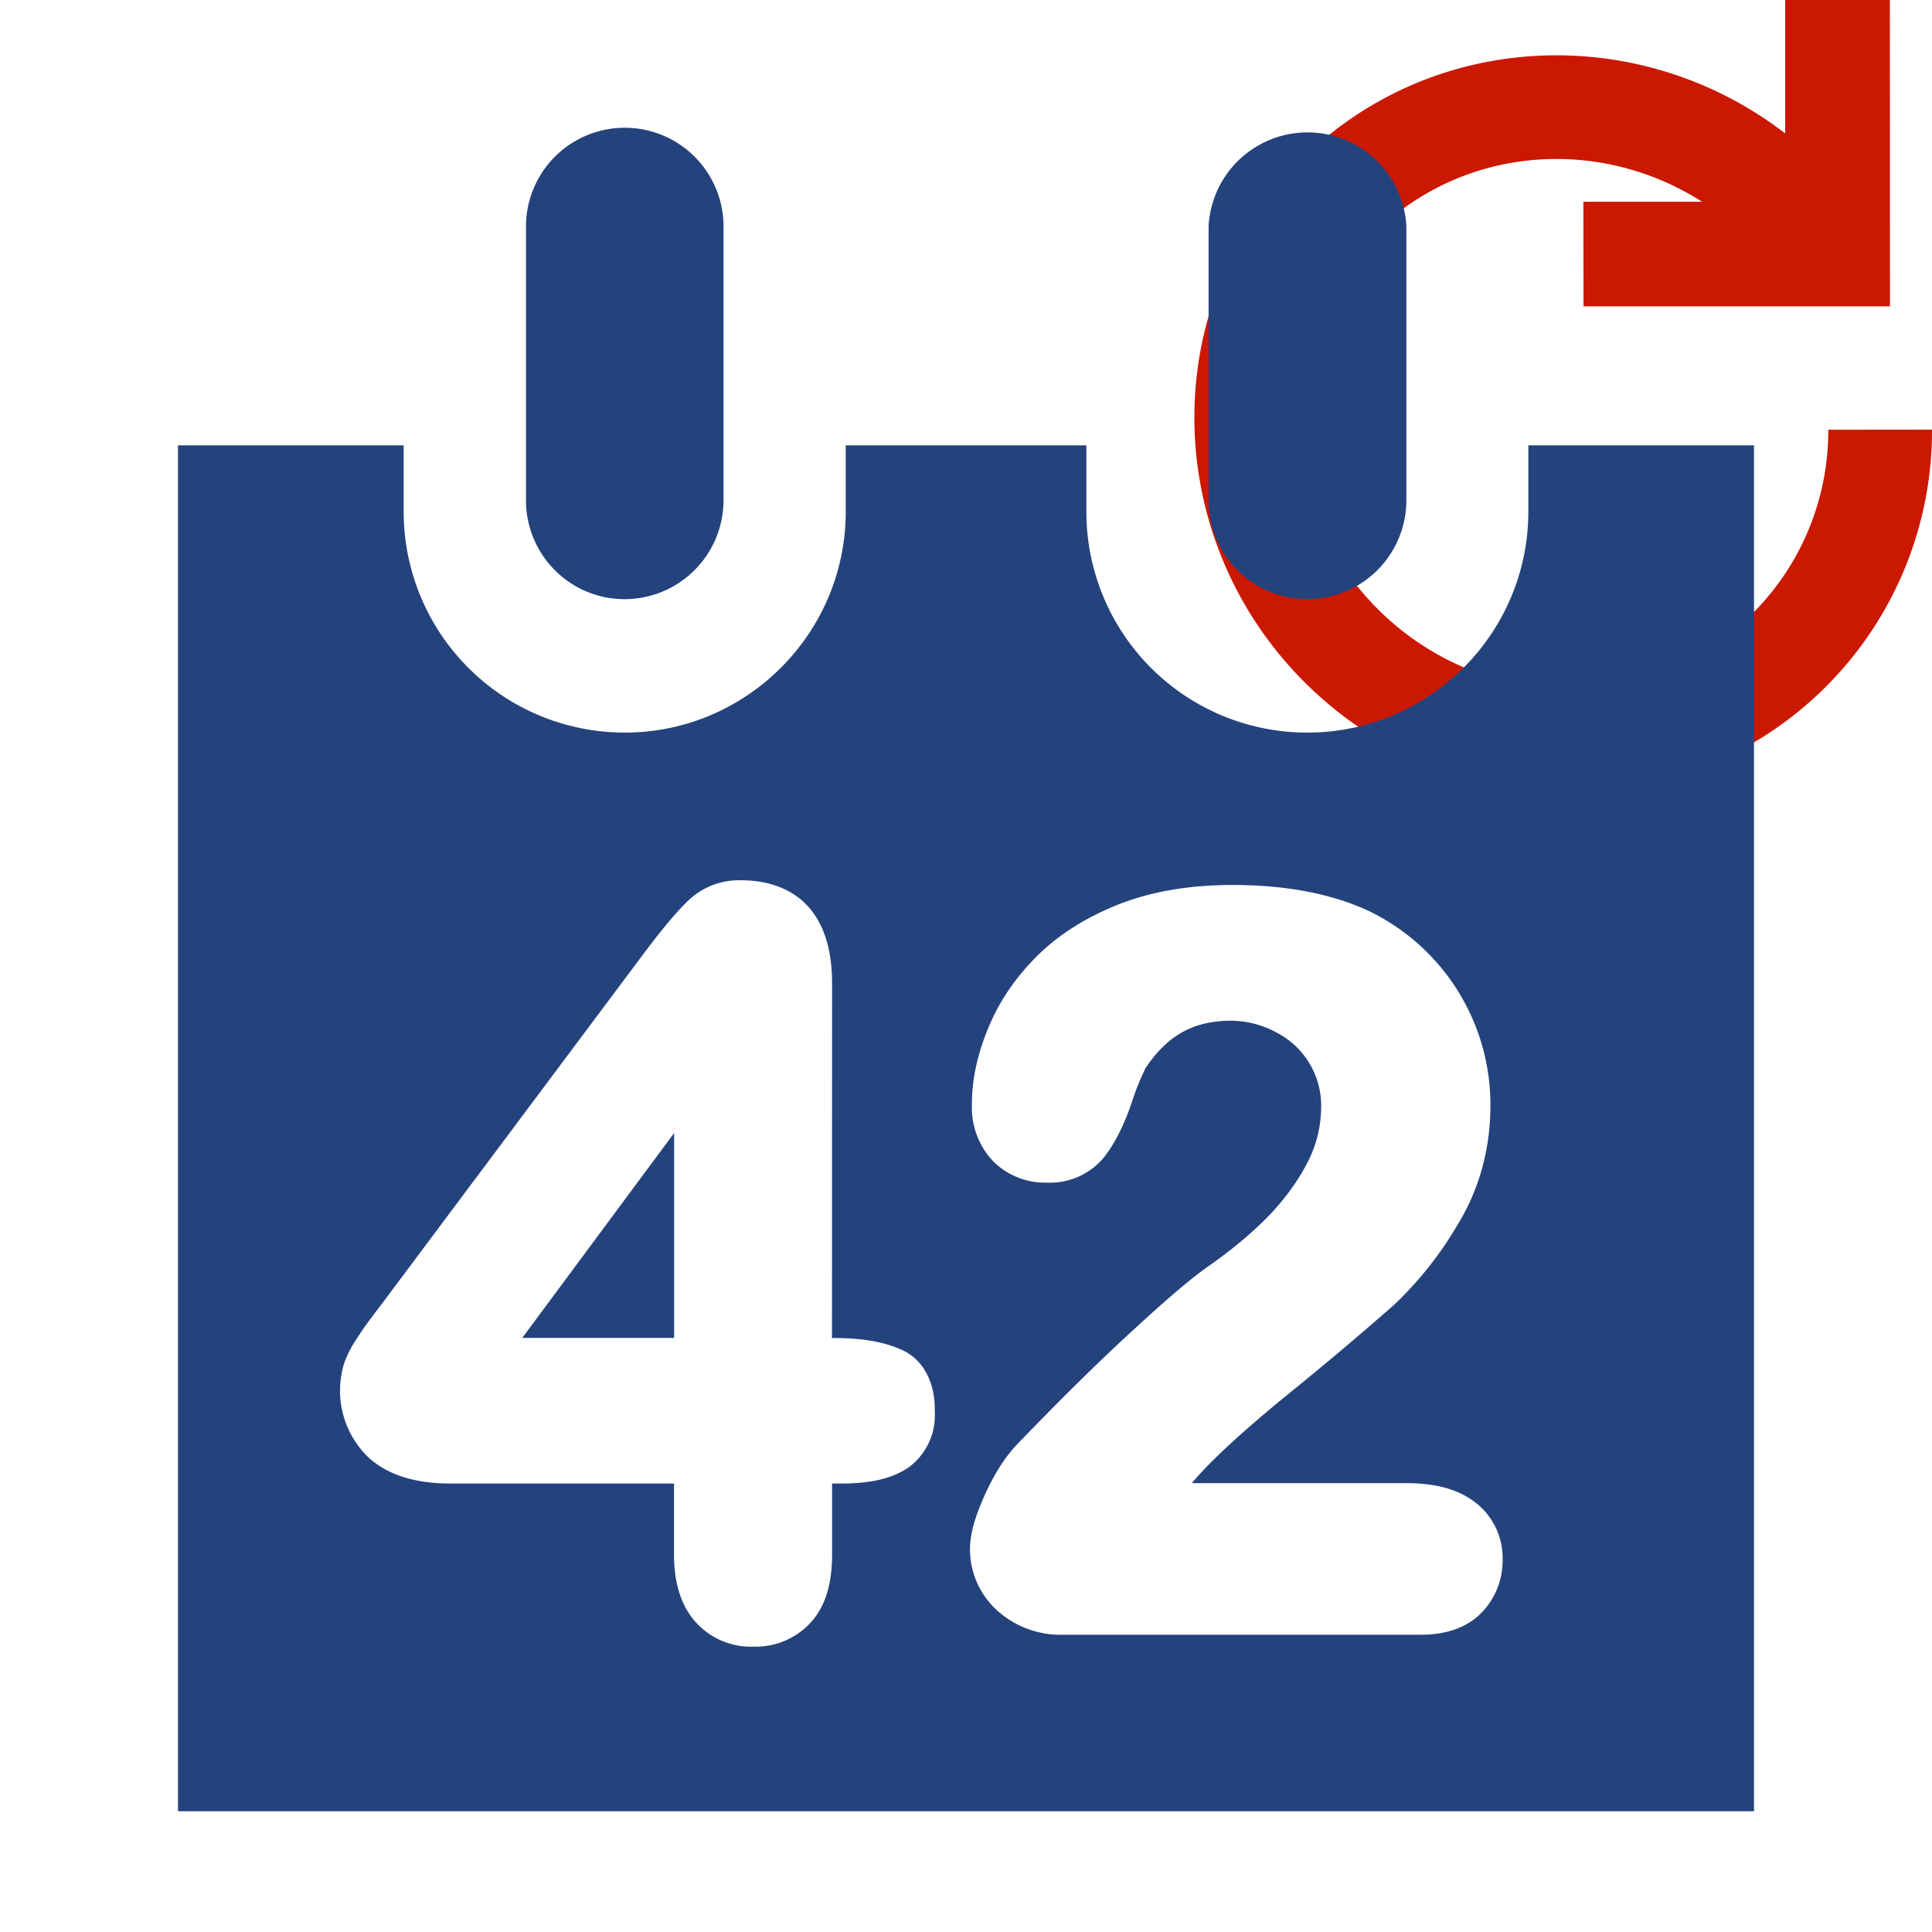 <svg width="16" height="16" xmlns="http://www.w3.org/2000/svg" shape-rendering="geometricPrecision" fill="#24437c"><defs><mask id="a"><rect fill="#fff" width="100%" height="100%"/><path d="M17.514 2.671l-.862-.552L16.65-1h-2.866v.558A4.044 4.044 0 0010.061.625c-1.569 1.569-1.554 4.141.035 5.732a4.084 4.084 0 002.901 1.205 3.98 3.98 0 002.831-1.168A3.973 3.973 0 0017 3.557v-.886h.514zm-3.373.887c0 .22-.058.539-.333.813-.443.443-1.23.426-1.69-.035-.475-.475-.49-1.234-.036-1.689.011-.011.021-.022.033-.031v.922h2.026v.02z" fill="#000"/></mask></defs><path d="M13.114 2.537h2.538L15.651 0h-.867v1.105c-1.204-.927-2.924-.863-4.016.227-1.187 1.188-1.162 3.119.035 4.317 1.201 1.198 3.131 1.224 4.319.037A2.996 2.996 0 0016 3.558l-.859.001a2.137 2.137 0 01-.627 1.521c-.843.842-2.231.836-3.104-.036-.871-.872-.877-2.26-.035-3.105.729-.727 1.86-.818 2.721-.268h-.983l.001.866z" fill="#cb1800"/><g mask="url(#a)"><path d="M5.583 11.08V9.383L4.325 11.08h1.258zm5.244-6.118a.82.82 0 00.82-.82V1.876a.82.82 0 00-1.638 0v2.266a.817.817 0 00.818.82zm-5.653 0a.82.82 0 00.818-.82V1.876a.818.818 0 10-1.636 0v2.266c0 .452.363.82.818.82zm7.483-1.274v.549c0 1.009-.822 1.83-1.83 1.83a1.828 1.828 0 01-1.83-1.83v-.549H7.004v.549c0 1.009-.823 1.83-1.83 1.83a1.83 1.83 0 01-1.831-1.83v-.549H1.474V15h13.052V3.688h-1.869zm-5.132 8.464c-.144.098-.324.132-.544.134h-.09v.589c0 .225-.048.42-.176.561a.618.618 0 01-.469.201h-.01a.615.615 0 01-.477-.206c-.126-.142-.177-.335-.177-.556v-.589H3.73c-.275 0-.507-.063-.674-.212a.766.766 0 01-.204-.789.891.891 0 01.101-.196c.038-.061.079-.119.121-.174.039-.054.091-.119.148-.197L5.34 7.885c.143-.19.26-.331.36-.427a.606.606 0 01.428-.168c.23-.002.438.07.573.227.135.157.189.37.19.624l-.001 2.94h.018c.219 0 .403.027.558.097.192.084.281.291.275.509a.533.533 0 01-.216.465zm4.747 1.201c-.125.131-.306.186-.506.185H8.814a.783.783 0 01-.567-.211.683.683 0 01-.214-.499c.001-.135.046-.277.122-.446.077-.17.163-.309.266-.418.355-.369.678-.688.967-.952.287-.265.492-.438.626-.53.212-.149.386-.299.522-.443.134-.147.235-.294.306-.44a.996.996 0 00.099-.415.682.682 0 00-.373-.635.8.8 0 00-.384-.096c-.304.005-.514.12-.696.391a2.066 2.066 0 00-.117.291c-.065.19-.142.343-.237.46a.581.581 0 01-.467.199.606.606 0 01-.441-.176.644.644 0 01-.177-.47c-.001-.207.046-.42.136-.636.09-.219.226-.418.403-.594.181-.18.407-.321.675-.428.274-.108.59-.161.944-.161.422 0 .792.065 1.107.205a1.781 1.781 0 011.029 1.621c0 .356-.09.688-.268.981a3 3 0 01-.531.671 27.72 27.72 0 01-.863.728c-.397.323-.669.576-.808.745l-.002.003h1.778c.226 0 .422.045.571.161a.58.58 0 01.224.47.618.618 0 01-.172.439z"/></g></svg>
